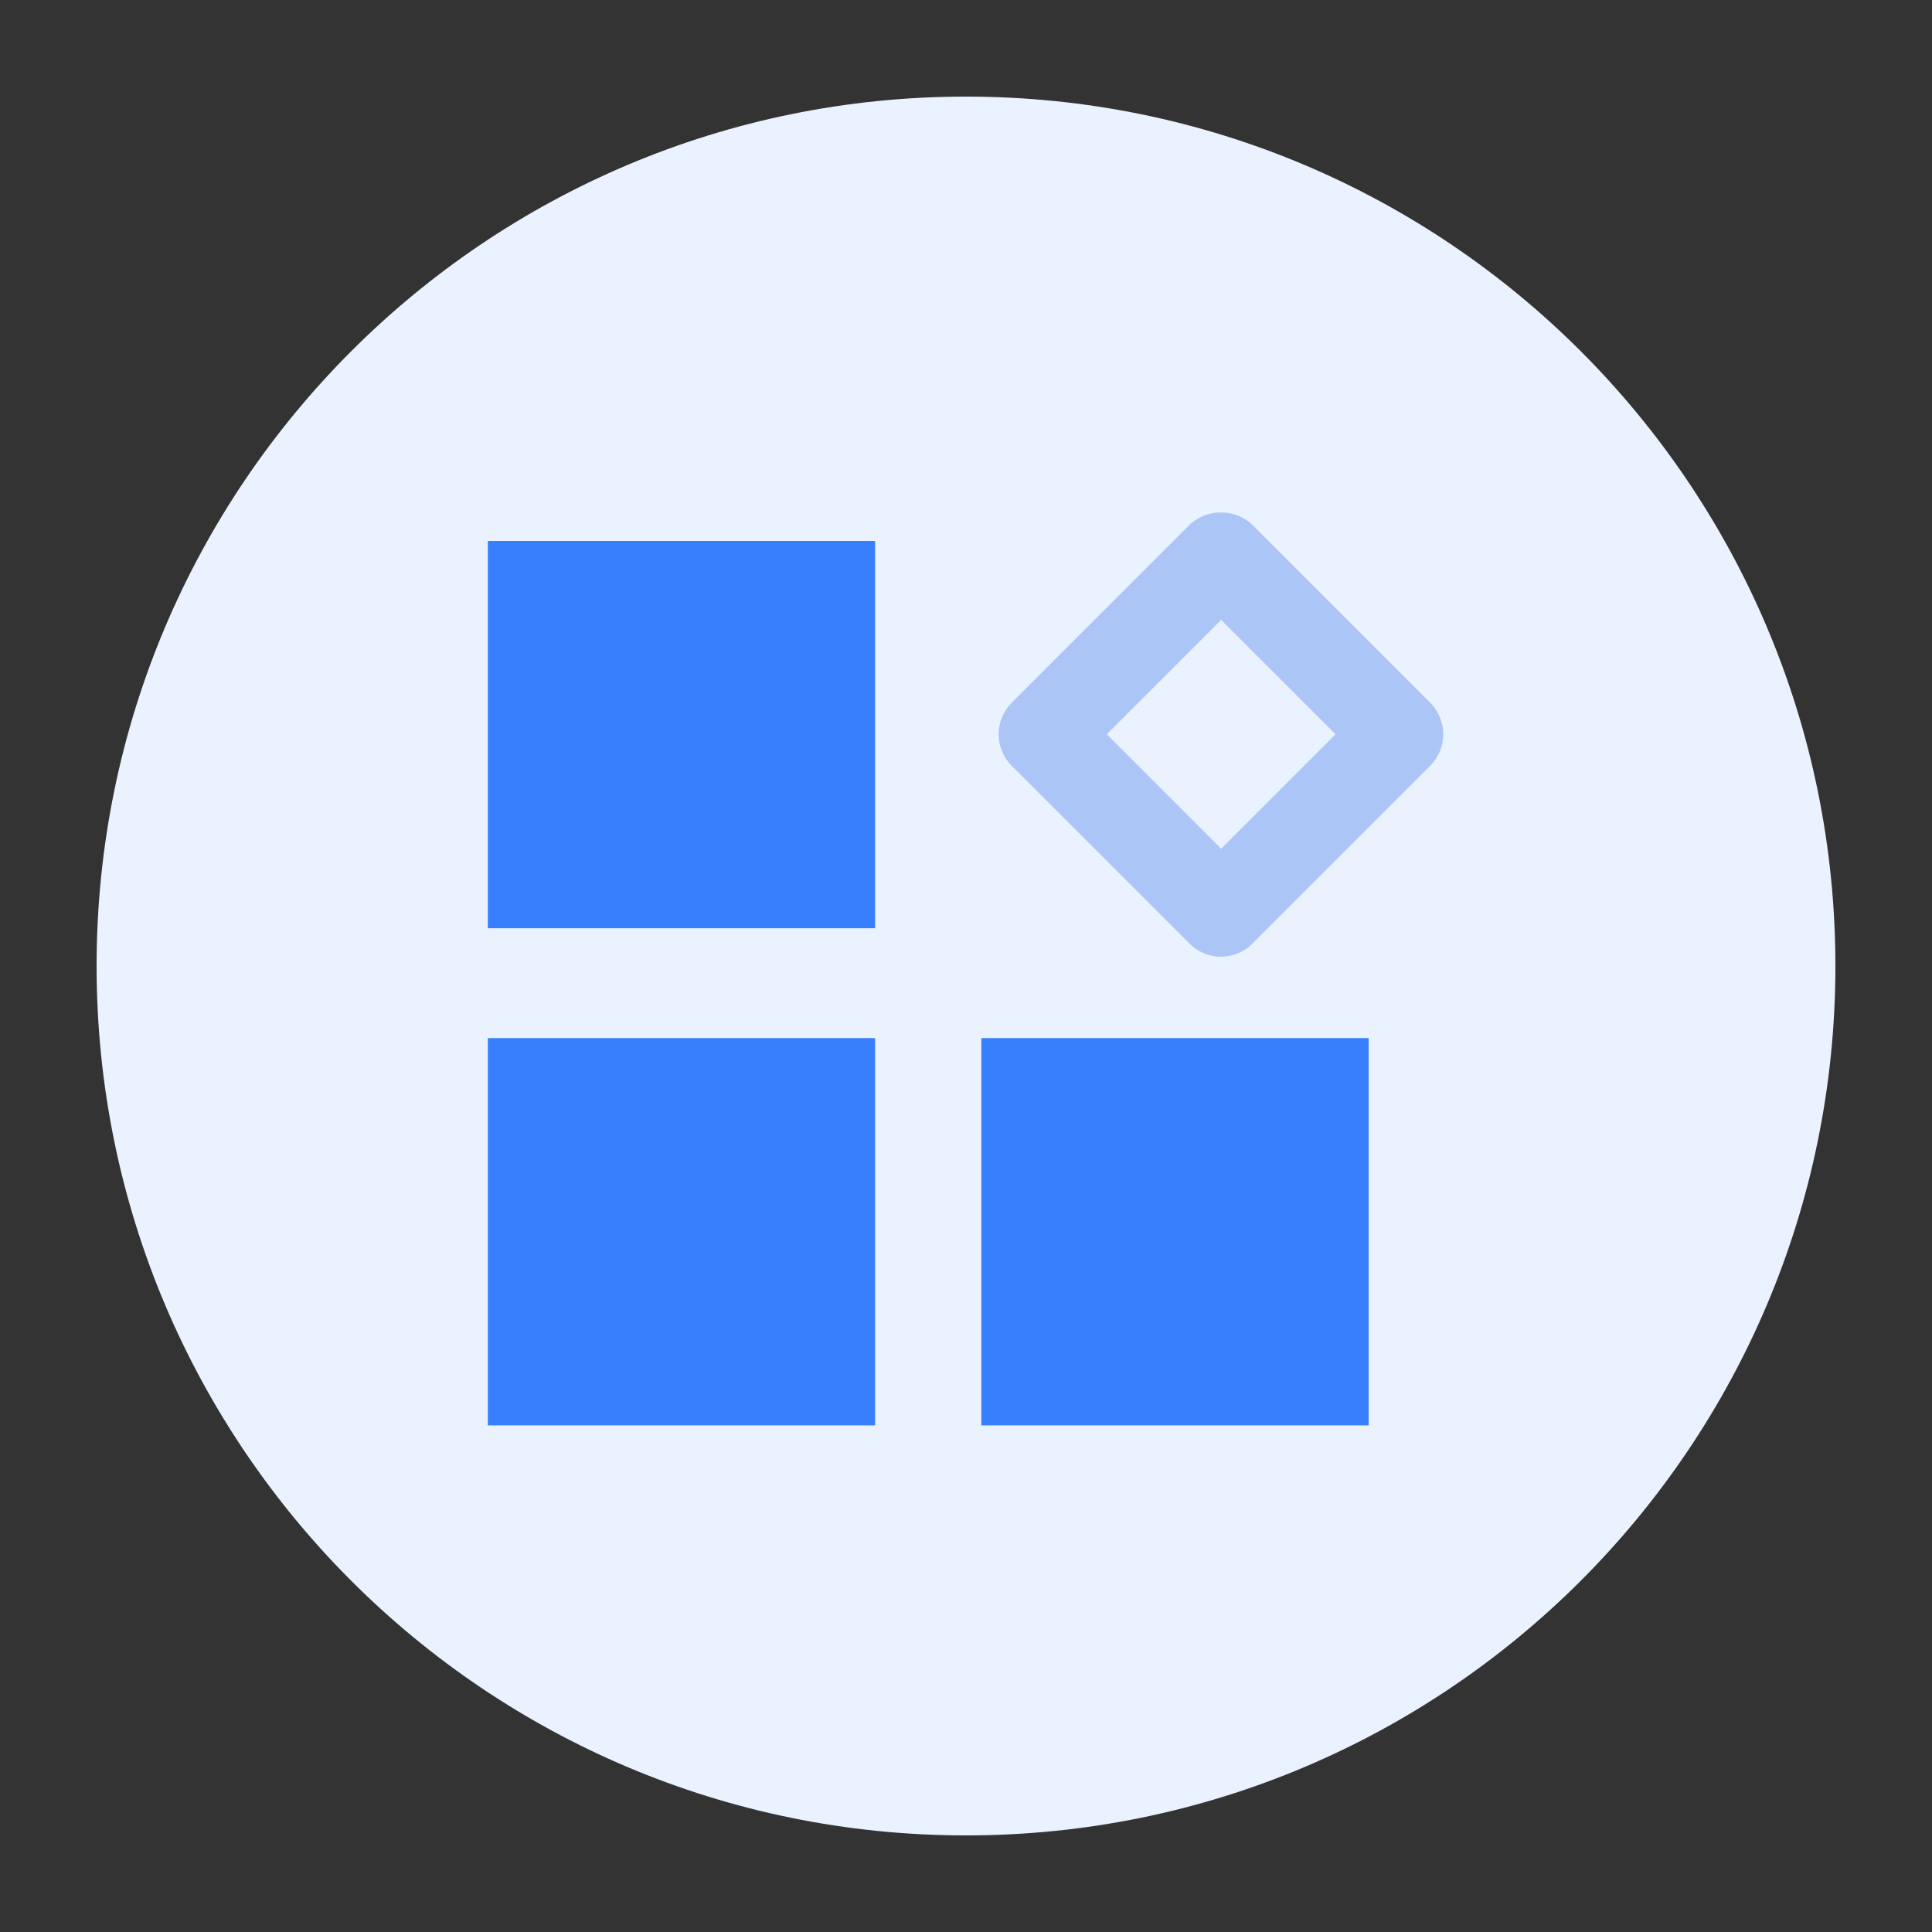 <?xml version="1.0" encoding="UTF-8"?>
<svg width="22px" height="22px" viewBox="0 0 22 22" version="1.1" xmlns="http://www.w3.org/2000/svg" xmlns:xlink="http://www.w3.org/1999/xlink">
    <rect x="0" y="0" width="22" height="22" fill="#333333" stroke="none"/>
    <title>icon/本项目</title>
    <g id="部署" stroke="none" stroke-width="1" fill="none" fill-rule="evenodd">
        <g id="应用中心" transform="translate(-1062, -202)" fill-rule="nonzero">
            <g id="应用中心/item" transform="translate(1050, 186)">
                <g id="icon/本项目" transform="translate(12, 16)">
                    <rect id="矩形" fill="#000000" opacity="0" x="0" y="0" width="22" height="22"></rect>
                    <path d="M1.1,11 C1.1,16.468 5.532,20.9 11,20.9 C16.468,20.9 20.9,16.468 20.9,11 C20.9,5.532 16.468,1.1 11,1.1 C5.532,1.1 1.1,5.532 1.1,11 Z" id="路径" fill="#EBF2FF"></path>
                    <g id="编组-4" transform="translate(5.555, 4.95)">
                        <path d="M4.41,6.871 L4.41,11.281 L4.4408921e-16,11.281 L4.4408921e-16,6.871 L4.41,6.871 Z M10.03,6.871 L10.03,11.281 L5.62,11.281 L5.62,6.871 L10.03,6.871 Z M4.41,1.21 L4.41,5.62 L0,5.62 L0,1.21 L4.41,1.21 Z" id="形状结合" fill="#377FFC"></path>
                        <path d="M8.348,5.944 C8.216,5.944 8.087,5.893 7.988,5.793 L5.966,3.771 C5.767,3.572 5.767,3.25 5.966,3.051 L7.988,1.029 C8.179,0.838 8.517,0.838 8.708,1.029 L10.73,3.051 C10.929,3.25 10.929,3.572 10.73,3.771 L8.708,5.793 C8.611,5.893 8.479,5.944 8.348,5.944 Z M7.048,3.411 L8.35,4.714 L9.653,3.411 L8.35,2.109 L7.048,3.411 Z" id="形状" fill="#ABC6F6"></path>
                    </g>
                </g>
            </g>
        </g>
    </g>
</svg>